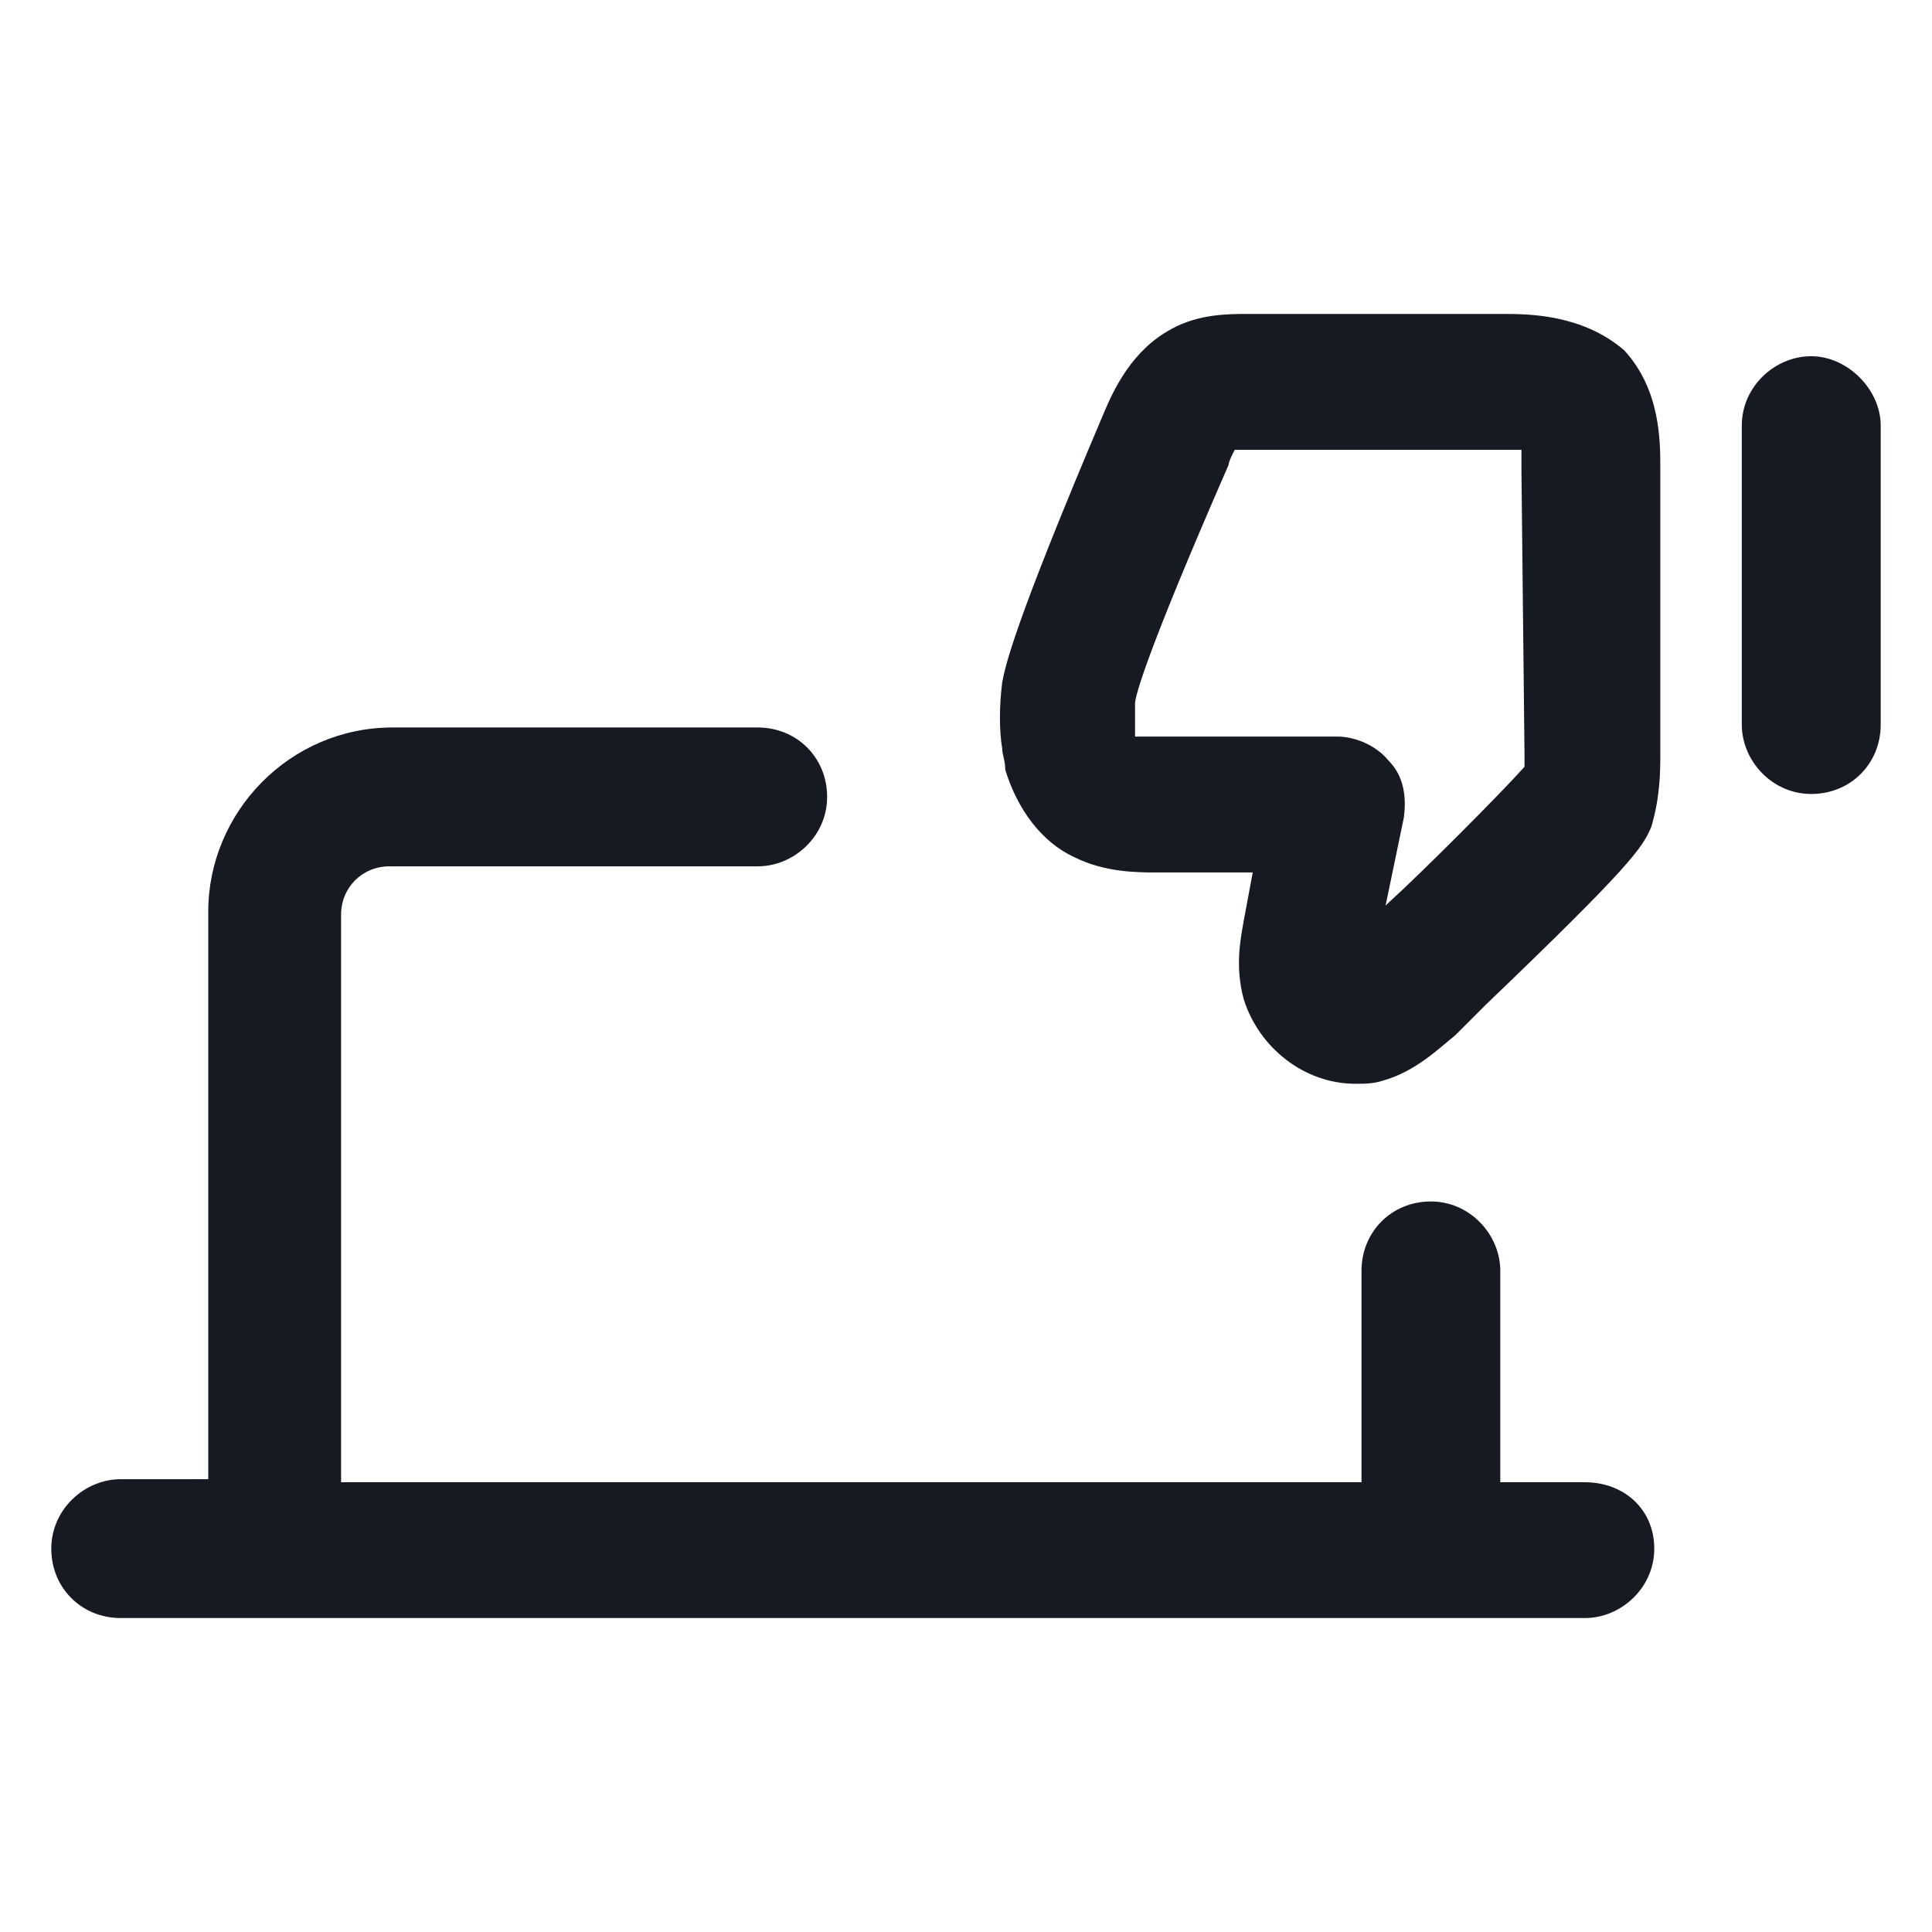 <svg width="24" height="24" viewBox="0 0 24 24" fill="none" xmlns="http://www.w3.org/2000/svg">
<path d="M19.688 18.413H18.637V15.787C18.637 15.338 18.262 14.925 17.775 14.925C17.288 14.925 16.913 15.3 16.913 15.787V18.413H4.237V11.363C4.237 11.025 4.5 10.762 4.838 10.762H9.412C9.863 10.762 10.275 10.387 10.275 9.9C10.275 9.412 9.9 9.037 9.412 9.037H4.875C3.6 9.037 2.587 10.088 2.587 11.325V18.375H1.5C1.05 18.375 0.637 18.75 0.637 19.238C0.637 19.725 1.012 20.1 1.5 20.1H19.688C20.137 20.1 20.55 19.725 20.55 19.238C20.55 18.75 20.175 18.413 19.688 18.413Z" fill="#161A23"/>
<path d="M22.5 4.425C22.05 4.425 21.637 4.8 21.637 5.288V9C21.637 9.45 22.012 9.863 22.5 9.863C22.988 9.863 23.363 9.488 23.363 9V5.288C23.363 4.838 22.95 4.425 22.5 4.425Z" fill="#161A23"/>
<path d="M18.675 3.9H15.488C15.262 3.9 14.887 3.9 14.55 4.088C14.062 4.35 13.838 4.838 13.725 5.1C12.562 7.838 12.488 8.288 12.45 8.475C12.412 8.775 12.412 9.075 12.45 9.3C12.45 9.375 12.488 9.45 12.488 9.563C12.637 10.05 12.938 10.463 13.35 10.65C13.725 10.838 14.137 10.838 14.363 10.838H15.562L15.45 11.438C15.412 11.662 15.338 12 15.45 12.412C15.637 13.012 16.2 13.463 16.837 13.463C16.95 13.463 17.062 13.463 17.175 13.425C17.587 13.312 17.887 13.012 18.075 12.863C18.15 12.787 18.3 12.637 18.45 12.488C20.25 10.762 20.4 10.537 20.512 10.275C20.625 9.9 20.625 9.563 20.625 9.375V5.813C20.625 5.475 20.625 4.838 20.175 4.35C19.65 3.9 18.975 3.9 18.675 3.9ZM18.938 9.375C18.938 9.413 18.938 9.488 18.938 9.525C18.637 9.863 17.663 10.838 17.25 11.213C17.25 11.213 17.25 11.213 17.212 11.25L17.438 10.162C17.475 9.9 17.438 9.638 17.25 9.45C17.1 9.263 16.837 9.15 16.613 9.15H14.363C14.287 9.15 14.175 9.15 14.1 9.15V9.113V9.075C14.1 9 14.1 8.888 14.1 8.738C14.1 8.663 14.213 8.175 15.262 5.775C15.262 5.738 15.3 5.663 15.338 5.588C15.375 5.588 15.412 5.588 15.45 5.588H18.637C18.75 5.588 18.825 5.588 18.9 5.588C18.9 5.663 18.9 5.738 18.9 5.85L18.938 9.375Z" fill="#161A23"/>
</svg>
